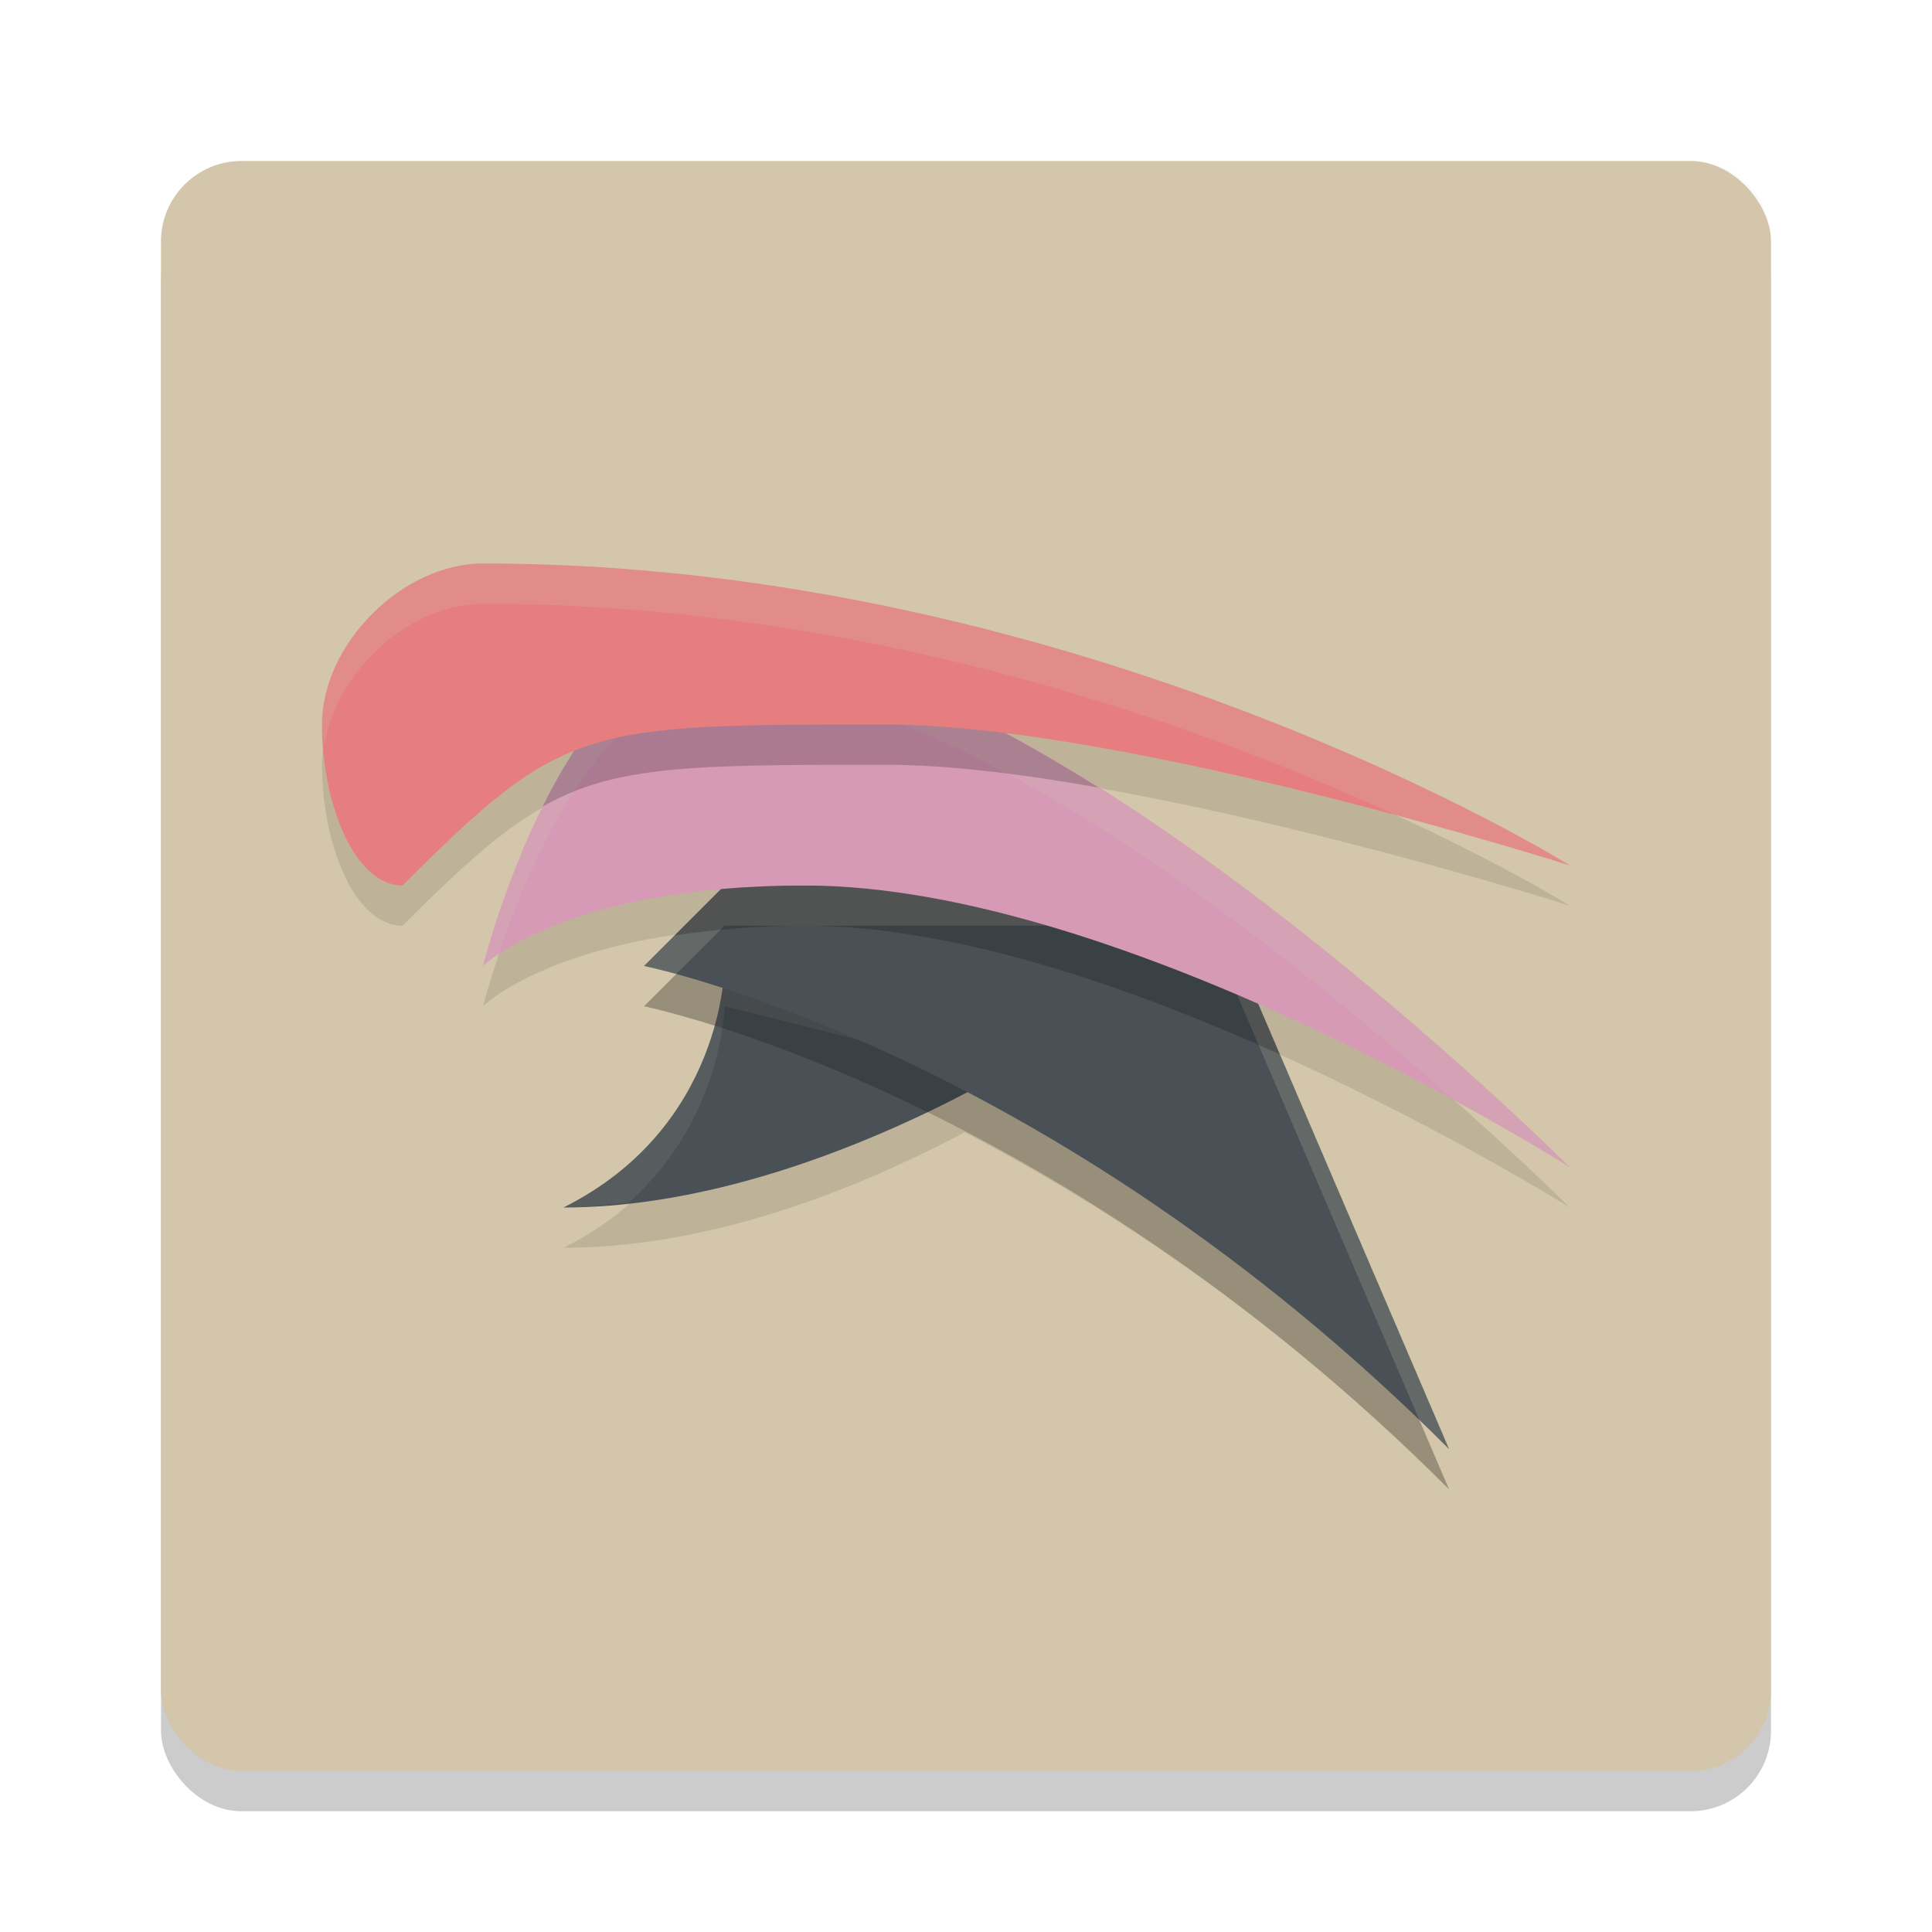 <svg width="24" height="24" version="1.1" xmlns="http://www.w3.org/2000/svg">
 <rect x="2" y="2.5" width="20" height="20" rx="1" ry="1" style="opacity:.2"/>
 <rect x="2" y="2" width="20" height="20" rx="1" ry="1" style="fill:#d3c6aa"/>
 <path d="m 6,7.5 c -1,0 -2,1 -2,2 0,1 0.411,2 1,2 C 5.902,10.598 6.455,10.116 7.127,9.844 6.379,11.006 6,12.5 6,12.5 c 0,0 0.764,-0.762 2.955,-0.955 L 8,12.5 c 0,0 0.367,0.08 0.975,0.275 C 8.905,13.334 8.58,14.71 7,15.5 c 1.973,0 3.863,-0.841 4.982,-1.434 C 13.733,14.976 15.854,16.354 18,18.5 L 15.637,12.984 C 17.809,13.939 19.5,15 19.5,15 19.5,15 15.966,11.472 12.506,9.615 15.54,9.995 19.5,11.25 19.5,11.25 19.5,11.25 13.5,7.5 6,7.5 Z" style="opacity:.1"/>
 <path d="m9 12s0 2-2 3c3 0 6-2 6-2z" style="fill:#495156"/>
 <path d="m 9,12 c 0,0 0,2 -2,3 0.272,0 0.542,-0.033 0.812,-0.062 C 8.983,13.895 9,12.5 9,12.5 l 3.406,0.852 C 12.77,13.146 13,13 13,13 Z" style="fill:#d3c6aa;opacity:.1"/>
 <path d="m8 12.5s5 1 10 6l-3-7h-6z" style="opacity:.2"/>
 <path d="m8 12s5 1 10 6l-3-7h-6z" style="fill:#495156"/>
 <path d="m9 11-1 1s0.27 0.077 0.393 0.107l0.607-0.607h6l2.639 6.156c0.121 0.116 0.241 0.223 0.361 0.344l-3-7z" style="fill:#d3c6aa;opacity:.2"/>
 <path d="m9 11-0.621 0.621c0.464-0.07 0.989-0.121 1.621-0.121 1.882 0 4.082 0.777 5.898 1.598l-0.766-1.789c-0.143-0.104-0.286-0.206-0.432-0.309h-5.701z" style="opacity:.2"/>
 <path d="m6 12s1-4 3-4c4 0 10.5 6.5 10.5 6.5s-5.5-3.5-9.5-3.5c-3 0-4 1-4 1z" style="fill:#d699b6"/>
 <path d="M 9,8 C 7,8 6,12 6,12 6,12 6.065,11.937 6.197,11.848 6.578,10.715 7.511,8.5 9,8.5 c 2.852,0 6.939,3.279 9.07,5.176 C 18.927,14.144 19.5,14.5 19.5,14.5 19.5,14.5 13,8 9,8 Z" style="fill:#d3c6aa;opacity:.2"/>
 <path d="M 9 8 C 7.993 8 7.24 9.013 6.74 10.02 C 7.645 9.504 8.614 9.5 11 9.5 C 11.764 9.5 12.69 9.614 13.646 9.783 C 12.045 8.774 10.376 8 9 8 z " style="opacity:.2"/>
 <path d="m5 11c-0.589 0-1-1-1-2s1-2 2-2c7.5 0 13.5 3.75 13.5 3.75s-5.5-1.75-8.5-1.75c-3.75 0-4 0-6 2z" style="fill:#e67e80"/>
 <path d="m3 2c-0.554 0-1 0.446-1 1v0.5c0-0.554 0.446-1 1-1h18c0.554 0 1 0.446 1 1v-0.5c0-0.554-0.446-1-1-1z" style="fill:#d3c6aa;opacity:.1"/>
 <path d="M 6,7 C 5,7 4,8 4,9 4,9.092 4.021,9.18 4.027,9.271 4.163,8.353 5.077,7.5 6,7.5 c 4.822,0 8.999,1.541 11.385,2.648 C 18.565,10.469 19.5,10.75 19.5,10.75 19.5,10.75 13.5,7 6,7 Z" style="fill:#d3c6aa;opacity:.2"/>
</svg>
